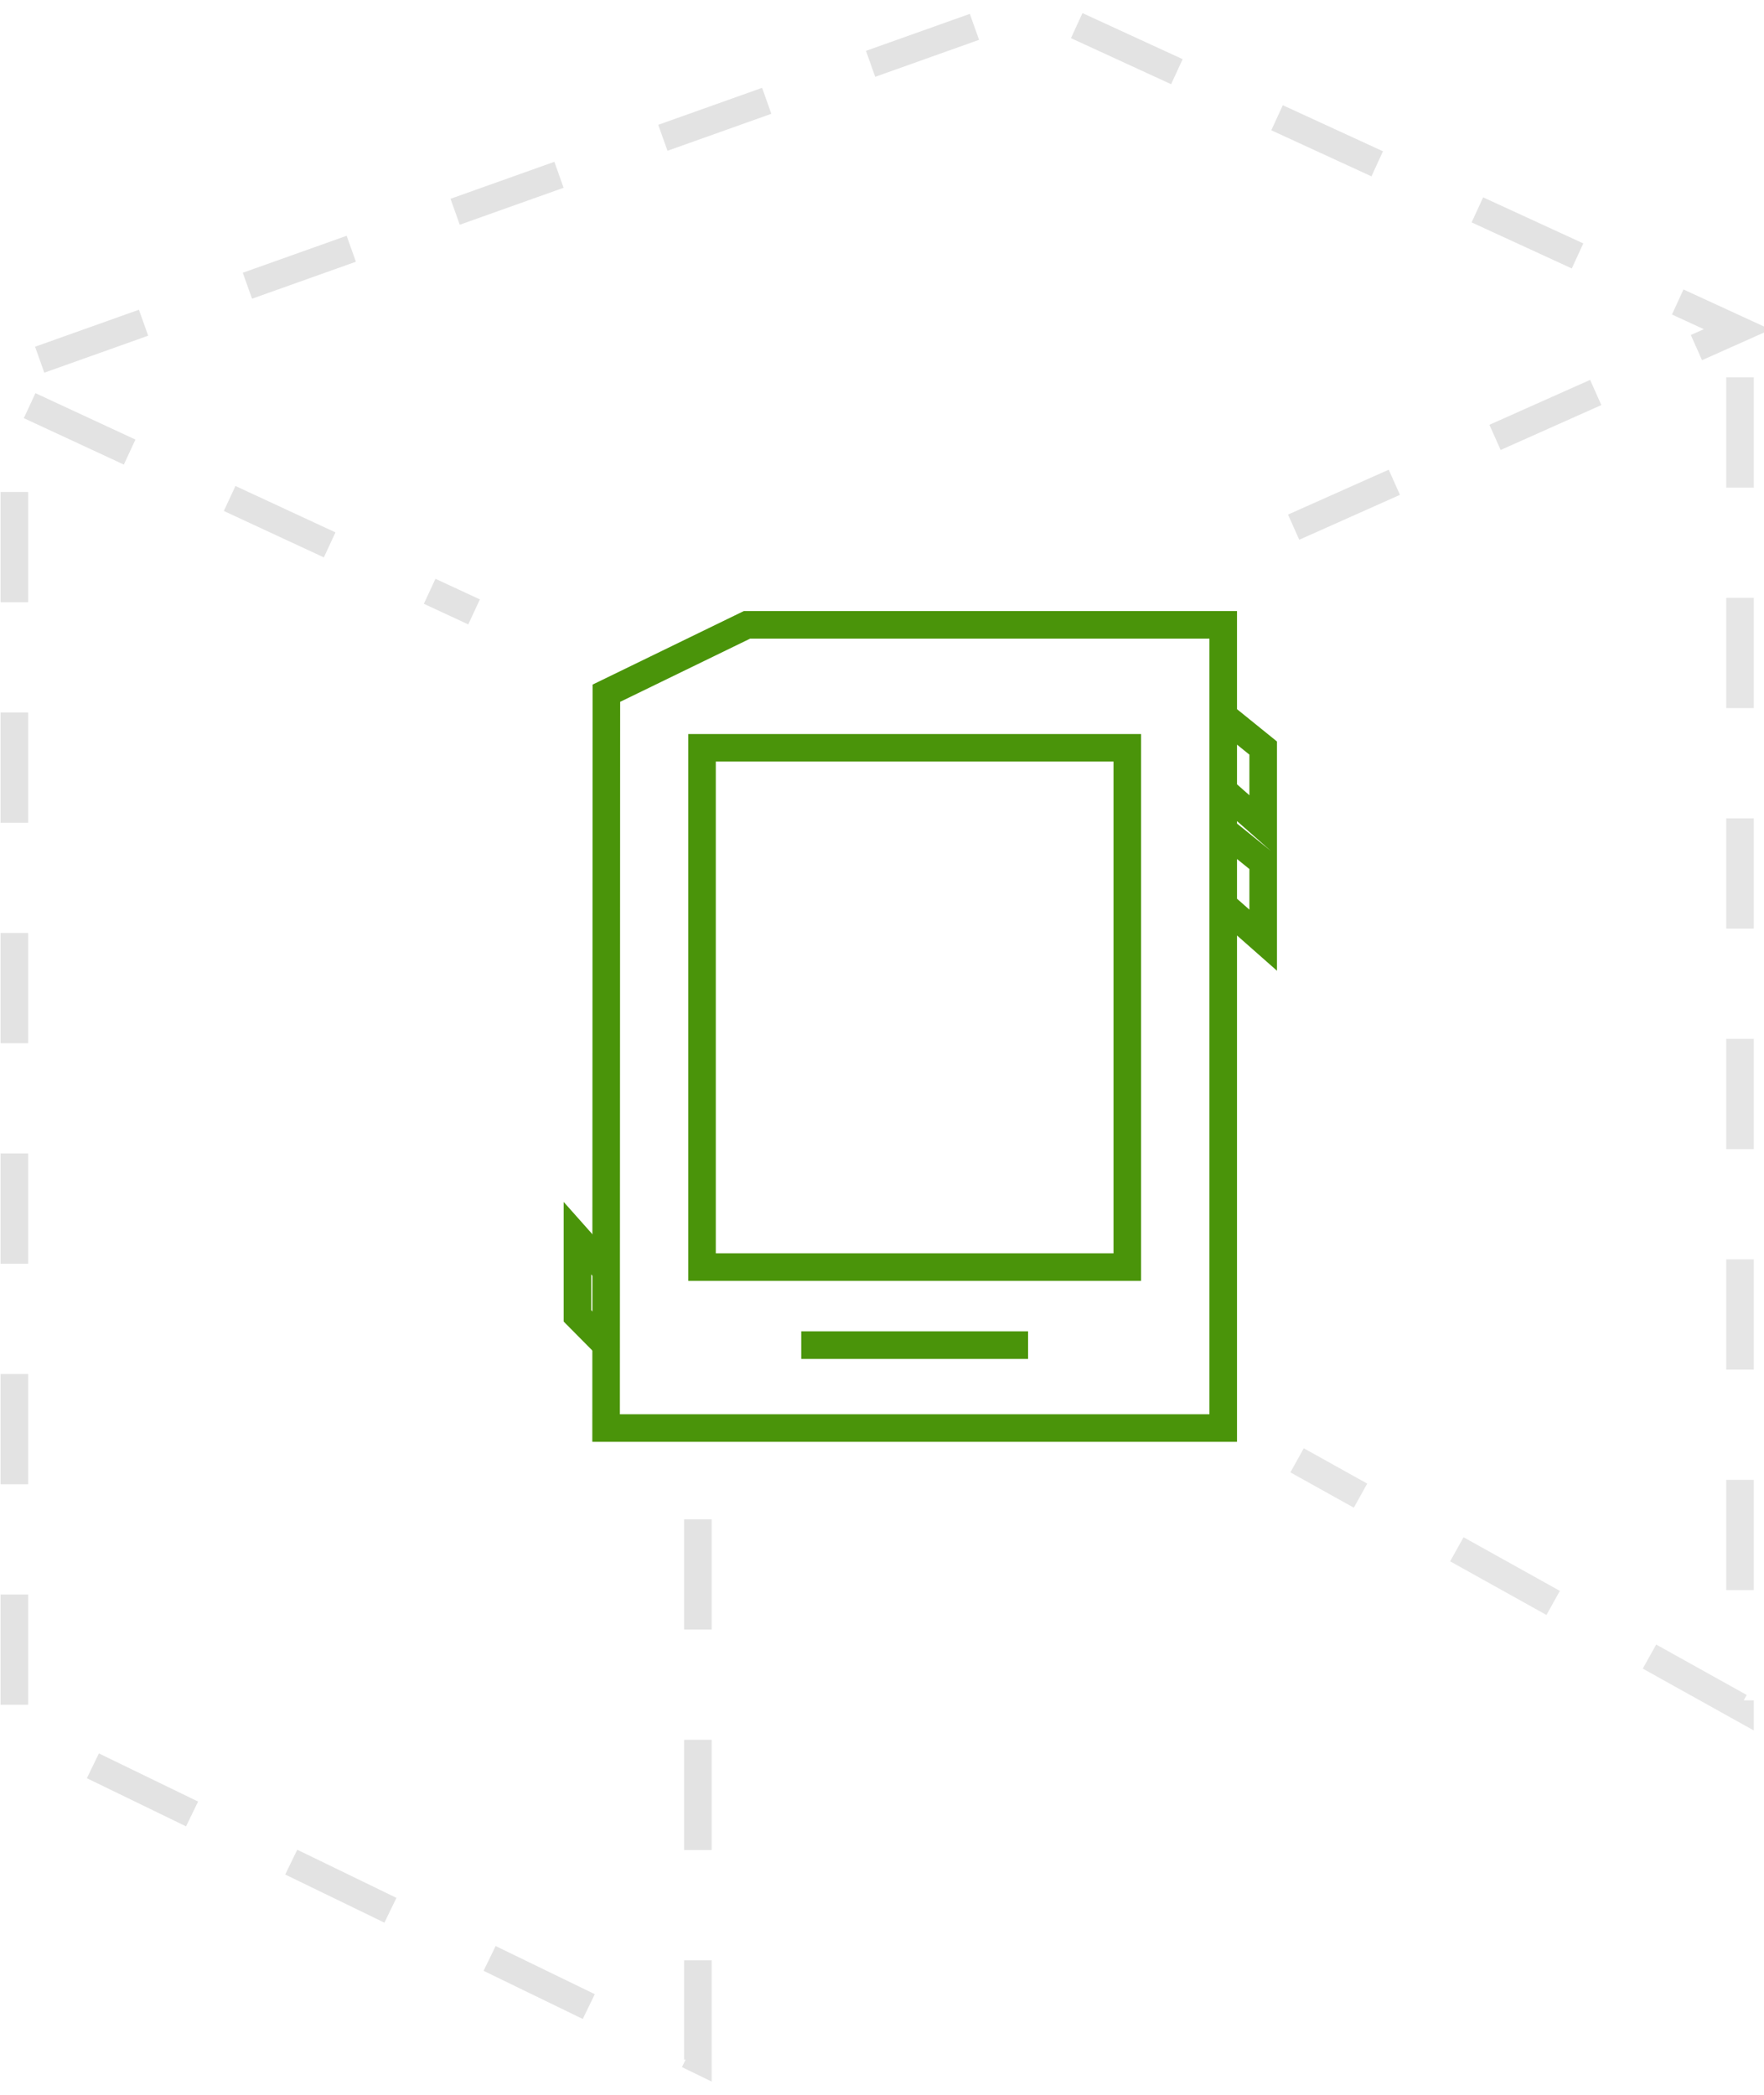 <svg width="64" height="76" xmlns="http://www.w3.org/2000/svg"><g fill="none" fill-rule="evenodd"><g stroke="#4A940A"><path d="M22 25.15l5.1-2.48h17.28v29.14H21.99zM29.07 48.8h8.23M44.47 26.04l1.36 1.1v2.82l-1.36-1.2M44.47 30.19l1.36 1.1v2.82l-1.36-1.2"/><path d="M22 48.8l-1.05-1.06v-2.82l1.04 1.17M25.47 27.13H40.9v18.84H25.47z"/></g><path d="M63.13 13.69v48.24l-16.07-8.95" stroke="#E6E6E6" stroke-dasharray="4,4"/><path d="M25.32 55.12v19.6L.52 62.68V14.46L17.2 22.2" stroke="#E3E3E3" stroke-dasharray="4,4"/><path d="M1.44 13.05L37.5.21l25.53 11.74-18.55 8.27" stroke="#E3E3E3" stroke-dasharray="4"/></g></svg>